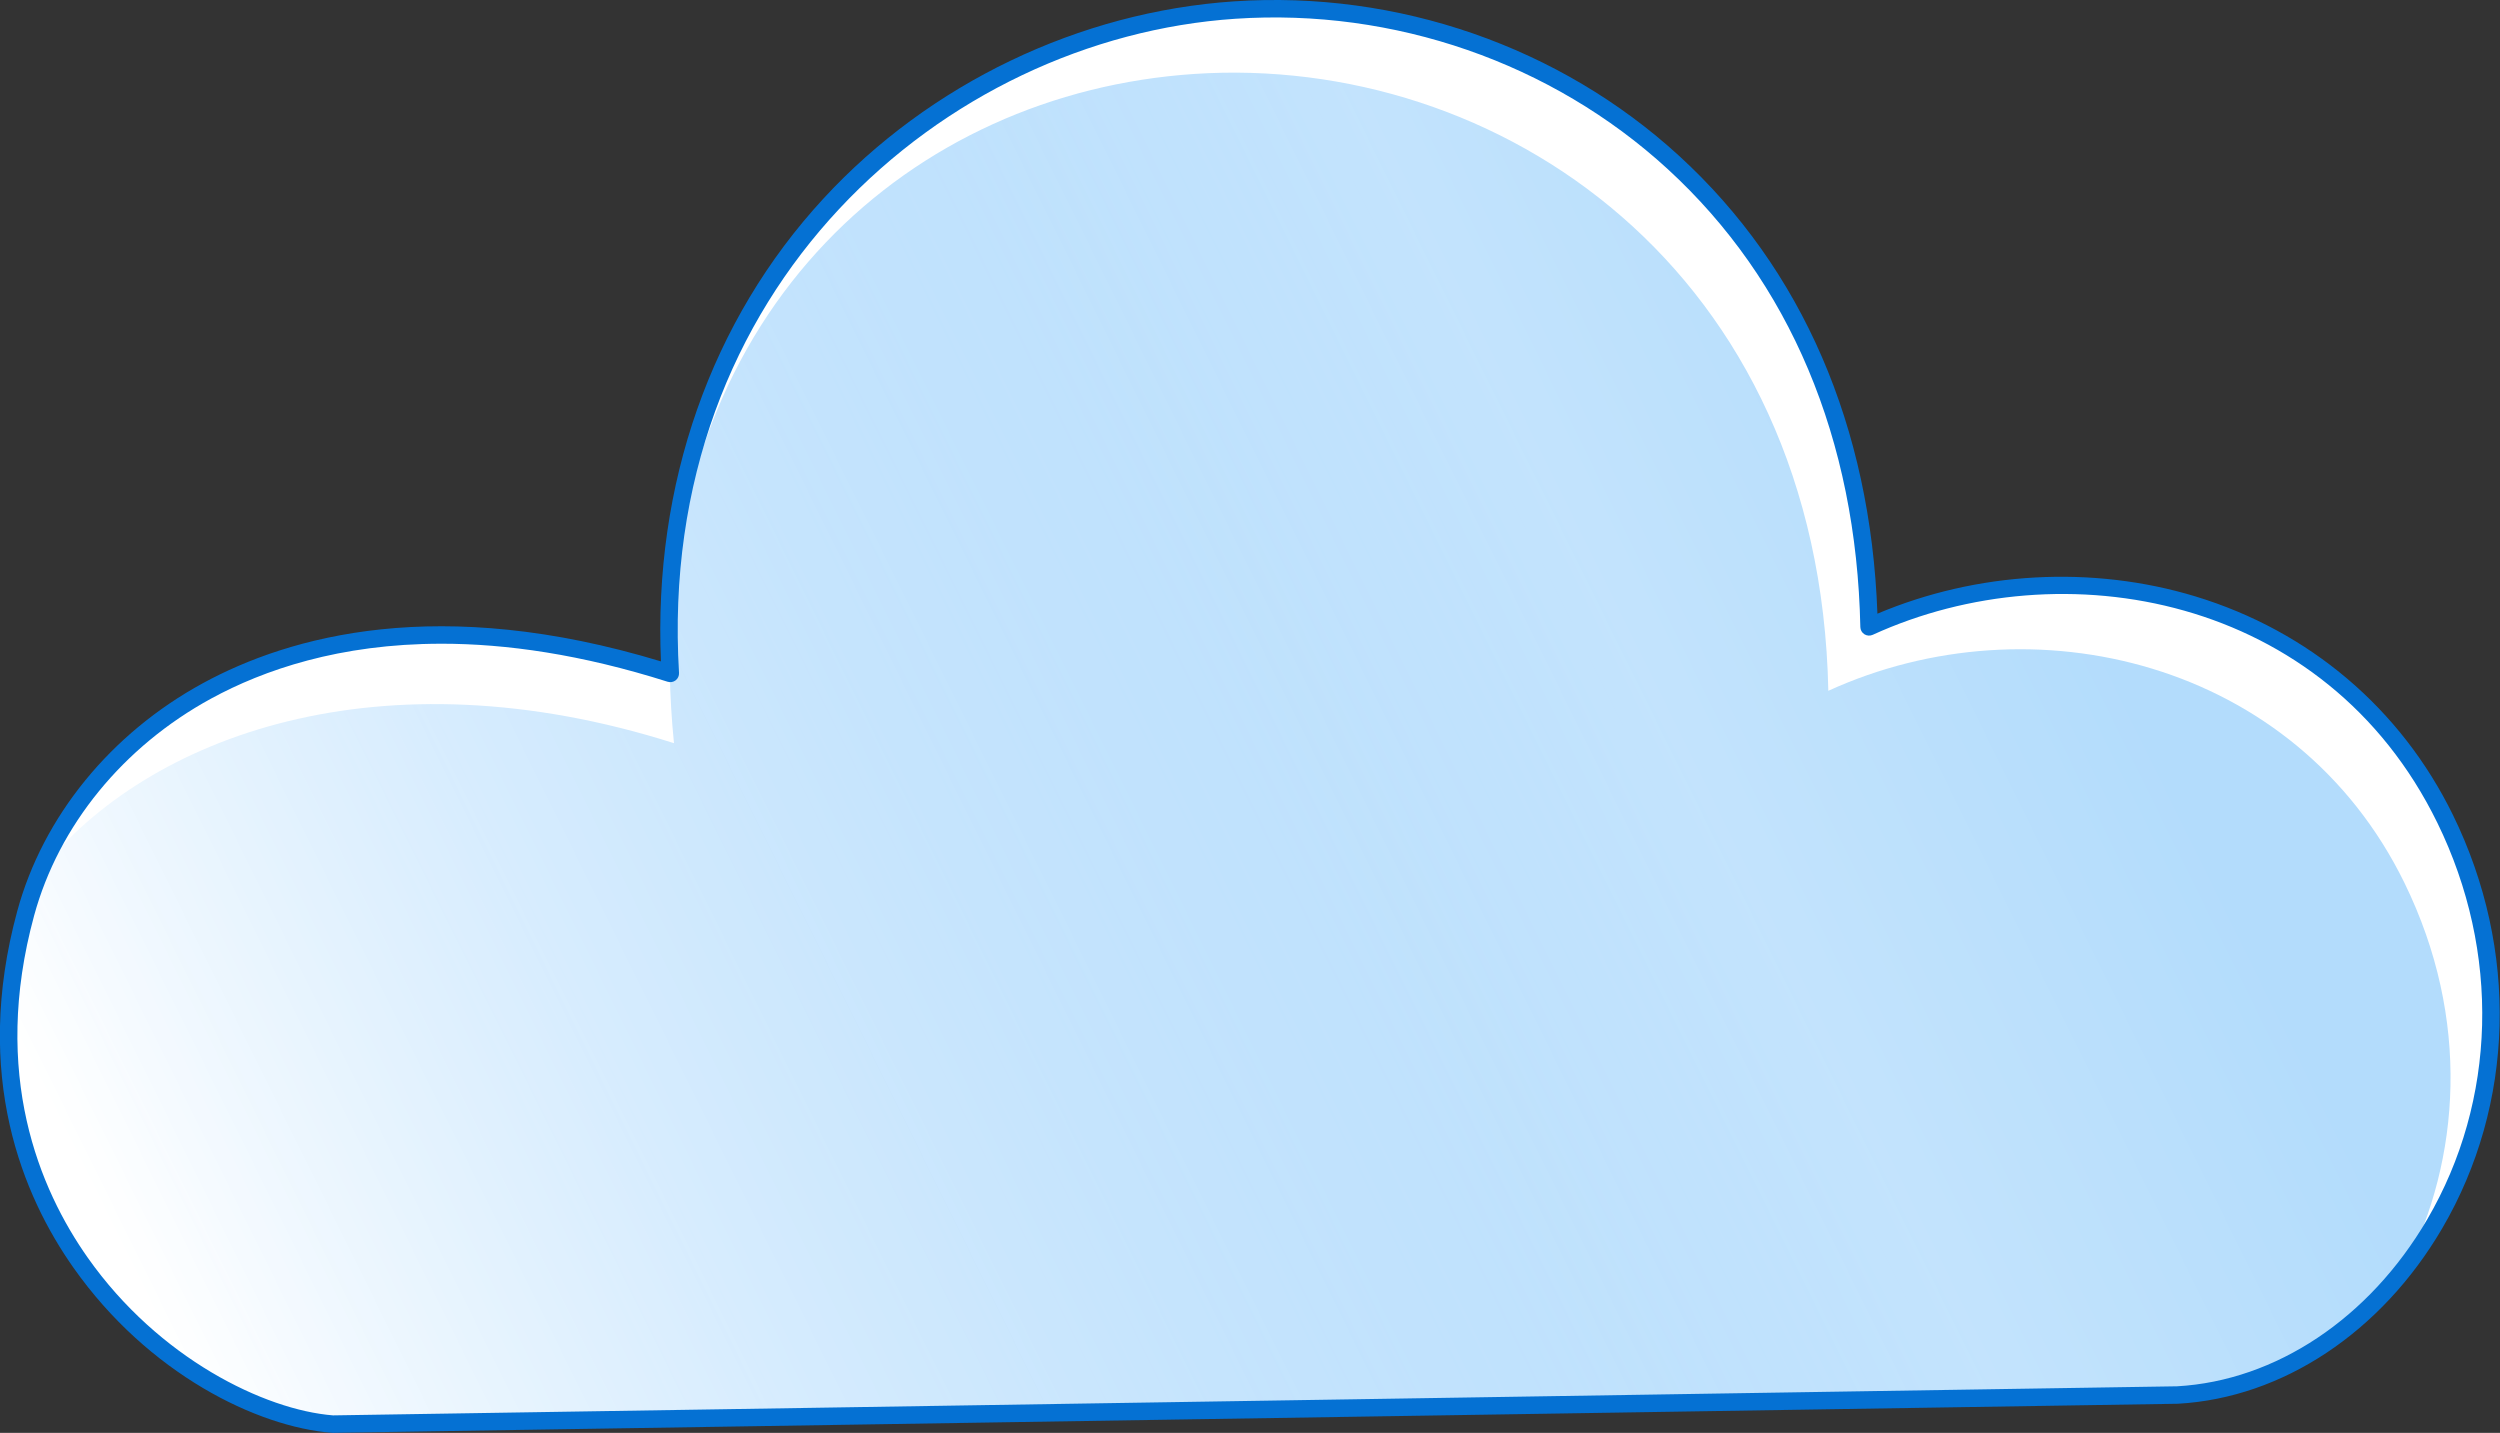 <svg height="246.227" viewBox="0 0 429.612 246.227" width="429.612" xmlns="http://www.w3.org/2000/svg" xmlns:xlink="http://www.w3.org/1999/xlink"><rect x="0" y="0" width="429.612" height="246.227" fill="#333333" stroke="none"/><linearGradient id="a" gradientUnits="userSpaceOnUse" x1="-54.758" x2="447.489" y1="290.643" y2="42.139"><stop offset=".15" stop-color="#329ff9"/><stop offset=".678" stop-color="#b3dcfc"/></linearGradient><linearGradient id="b" gradientUnits="userSpaceOnUse" x1="-121.058" x2="381.189" y1="323.448" y2="74.943"><stop offset=".313" stop-color="#fff"/><stop offset=".941" stop-color="#fff" stop-opacity="0"/></linearGradient><path d="m374.188 239.727-317 5c-25.081-1.929-67.134-35.036-52.772-87.781 8.772-32.219 47.772-61.219 110.772-41.219-4-66.5 44.875-110.5 97-114s107.5 33.5 109 106c35-16 80.325-5.161 99 33 23 47-7.658 96.84-46 99z" fill="url(#a)"/><path d="m374.188 239.727-317 5c-25.081-1.929-67.134-35.036-52.772-87.781 8.772-32.219 47.772-61.219 110.772-41.219-4-66.5 44.875-110.5 97-114s107.5 33.5 109 106c35-16 80.325-5.161 99 33 23 47-7.658 96.84-46 99z" fill="url(#b)"/><path d="m115.109 115.711c.06 3.9.3 7.9.71 12-50.44-16.01-90.38-1.26-108.8 21.79 12.38-28.97 50.04-52.19 108.09-33.79z" fill="#fff"/><path d="m413.279 217.861c9.51-18.58 11.38-42.72-.09-66.15-18.67-38.16-64-49-99-33-1.5-72.5-56.88-109.5-109-106-48.53 3.26-90.23 40.32-90.1 101.11-2.96-65.43 45.47-108.62 97.1-112.09 52.12-3.5 107.5 33.5 109 106 35-16 80.33-5.17 99 33 13.89 28.38 8.21 57.8-6.91 77.13z" fill="#fff"/><path d="m57.189 246.227c-.039 0-.077-.001-.115-.004-12.866-.99-31.595-10.14-44.436-28.353-8.677-12.307-17.397-32.934-9.669-61.318 4.424-16.247 16.053-30.518 31.906-39.154 14.939-8.138 40.637-15.29 78.705-3.741-1.305-30.399 8.581-58.583 27.96-79.573 18.213-19.727 43.927-32.066 70.548-33.853 28.11-1.888 55.98 7.794 76.471 26.562 21.153 19.374 32.905 46.538 34.066 78.665 17.159-7.249 36.934-8.348 54.622-2.976 19.615 5.958 35.344 19.306 44.289 37.586 11.325 23.143 10.629 49.697-1.863 71.031-10.452 17.851-27.424 29.113-45.4 30.126-.02.001-.041.002-.061.002l-317 5c-.008 0-.015 0-.023 0zm18.649-135.606c-17.507 0-30.543 4.517-39.528 9.412-15.139 8.247-26.236 21.845-30.446 37.307-7.422 27.258.921 47.021 9.226 58.801 12.188 17.287 30.372 26.15 42.146 27.085l316.899-4.998c16.958-.967 33.013-11.674 42.95-28.645 11.983-20.465 12.64-45.959 1.757-68.197-19.187-39.209-64.401-47.211-97.029-32.295-.459.21-.993.175-1.421-.094s-.692-.734-.702-1.239c-.667-32.265-12.133-59.498-33.156-78.753-19.891-18.217-46.954-27.614-74.245-25.781-50.116 3.365-99.578 46.333-95.603 112.413.03.493-.186.97-.576 1.273-.39.304-.904.396-1.375.246-14.841-4.711-27.772-6.536-38.897-6.536zm298.35 129.106h.01z" fill="#0571d3"/></svg>
